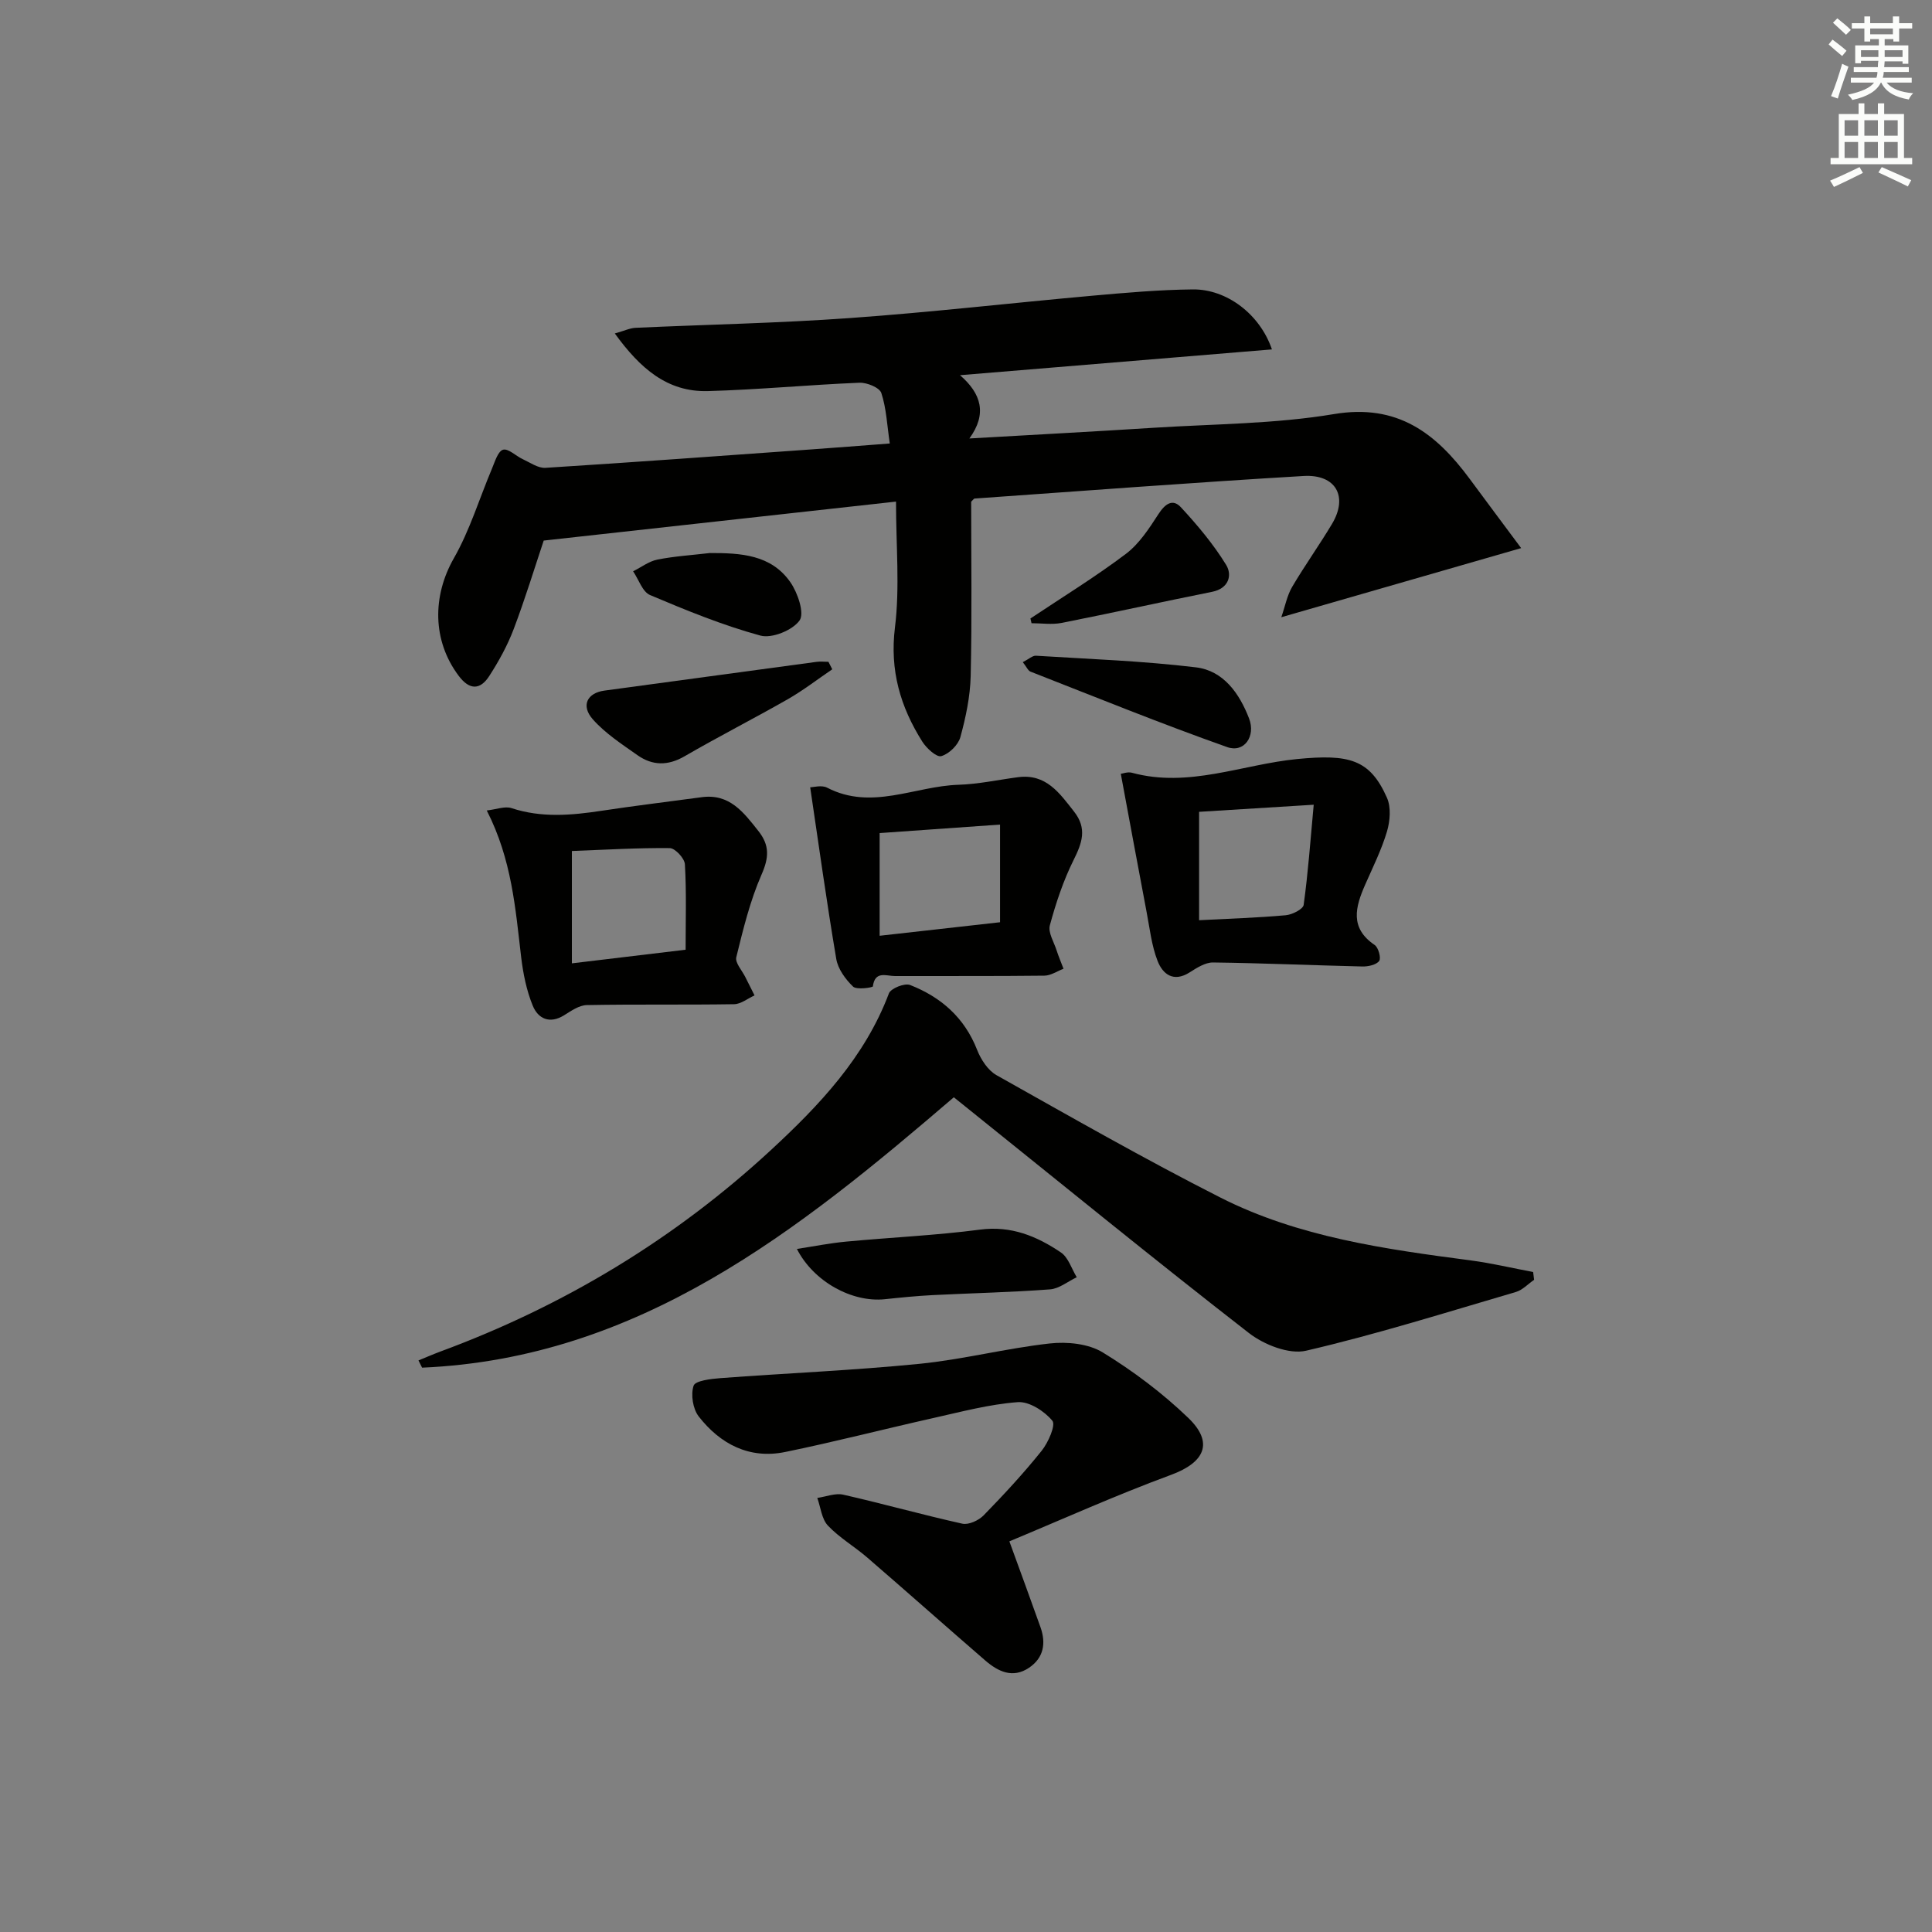 <svg enable-background="new 0 0 400 400" viewBox="0 0 400 400" xmlns="http://www.w3.org/2000/svg"><rect x="0" y="0" width="400" height="400" fill="#808080" stroke="none"/><g fill="#010100"><path d="m185.51 103.85c-25.2 2.79-48.78 5.4-72.94 8.07-1.87 5.59-3.84 12.06-6.23 18.36-1.29 3.39-3.08 6.64-5.05 9.69-1.86 2.88-4.06 2.96-6.31-.03-5.5-7.31-5.47-16.55-1.01-24.37 3.31-5.8 5.28-12.37 7.9-18.58.6-1.43 1.23-3.57 2.28-3.88 1.08-.31 2.66 1.3 4.07 1.95 1.54.71 3.19 1.9 4.72 1.8 18.24-1.15 36.47-2.49 54.7-3.79 5.28-.38 10.55-.79 16.58-1.25-.56-3.77-.7-7.26-1.75-10.45-.37-1.13-3-2.2-4.55-2.13-10.46.43-20.9 1.44-31.36 1.73-8.43.23-14.05-4.73-19.27-11.93 2-.56 3.14-1.12 4.3-1.17 14.79-.68 29.6-.96 44.36-2.02 16.73-1.19 33.41-3.12 50.13-4.62 6.95-.62 13.92-1.24 20.89-1.31 7.01-.07 13.88 5.12 16.37 12.42-21.44 1.77-42.62 3.53-64.58 5.34 4.41 3.82 5.66 8 1.94 13.1 13.4-.77 25.82-1.43 38.24-2.22 12.44-.79 25.02-.78 37.26-2.83 13.15-2.2 21.1 3.97 28.08 13.41 3.43 4.65 6.89 9.27 10.66 14.34-16.82 4.85-32.7 9.42-49.66 14.31.8-2.31 1.19-4.48 2.24-6.27 2.61-4.44 5.63-8.64 8.27-13.07 3.36-5.63.81-10.3-5.91-9.9-22.72 1.34-45.41 3.07-68.12 4.67-.12.01-.23.2-.69.65 0 11.81.18 23.95-.1 36.07-.1 4.26-1.01 8.57-2.14 12.69-.45 1.62-2.34 3.46-3.95 3.92-.97.28-3.06-1.63-3.93-3.01-4.54-7.2-6.76-14.75-5.66-23.63 1.03-8.3.22-16.84.22-26.06z"/><path d="m197.48 227.18c-32.23 27.64-65.09 54.03-110.09 55.98-.25-.5-.5-1-.75-1.5 1.49-.6 2.96-1.25 4.46-1.81 25.58-9.44 48.55-23.28 68.54-41.77 10.01-9.25 19.42-19.19 24.4-32.41.39-1.04 3.26-2.18 4.38-1.74 6.41 2.51 11.27 6.76 13.88 13.43.78 1.99 2.23 4.24 4.01 5.24 15.35 8.62 30.65 17.37 46.34 25.33 16.22 8.22 34.07 10.68 51.88 13.03 4.33.57 8.59 1.59 12.89 2.4.07.54.13 1.07.2 1.61-1.25.86-2.39 2.11-3.77 2.52-14.43 4.23-28.81 8.76-43.44 12.16-3.53.82-8.74-1.25-11.86-3.68-19.44-15.1-38.51-30.67-57.71-46.09-1.02-.83-2.05-1.65-3.36-2.7z"/><path d="m208.98 319.12c2.41 6.63 4.46 12.19 6.44 17.77 1.18 3.33.67 6.35-2.37 8.4-3.37 2.27-6.39.8-9.06-1.5-8.18-7.08-16.27-14.27-24.46-21.34-2.64-2.28-5.75-4.08-8.12-6.59-1.3-1.38-1.5-3.79-2.2-5.73 1.8-.25 3.73-1.05 5.39-.67 8.24 1.87 16.39 4.17 24.64 6 1.31.29 3.38-.67 4.41-1.72 4.18-4.29 8.27-8.7 12.01-13.37 1.37-1.71 2.96-5.33 2.22-6.22-1.64-1.99-4.8-4.03-7.17-3.85-5.91.44-11.75 2.01-17.57 3.31-10.21 2.29-20.34 4.91-30.58 7.01-7.41 1.52-13.43-1.63-17.9-7.36-1.21-1.56-1.67-4.51-1.06-6.36.34-1.04 3.56-1.42 5.53-1.57 13.73-1.03 27.5-1.6 41.19-2.96 9.06-.9 17.98-3.22 27.03-4.22 3.59-.4 8.01.04 10.97 1.86 6.32 3.87 12.37 8.42 17.71 13.56s3.37 9.22-3.57 11.78c-11.5 4.24-22.7 9.29-33.48 13.77z"/><path d="m100.78 167.8c2.03-.23 3.76-.93 5.11-.49 6.22 2.05 12.4 1.5 18.68.55 6.89-1.05 13.81-1.87 20.71-2.81 5.77-.78 8.66 3.12 11.72 6.98 2.39 3.01 2.21 5.55.65 9.09-2.37 5.42-3.79 11.29-5.21 17.06-.28 1.15 1.19 2.74 1.87 4.11.63 1.27 1.27 2.53 1.91 3.8-1.41.63-2.82 1.8-4.24 1.82-10.16.16-20.33-.01-30.48.18-1.59.03-3.25 1.2-4.71 2.11-3 1.87-5.39.69-6.48-1.96-1.3-3.16-2-6.66-2.41-10.08-1.19-10.05-1.92-20.17-7.12-30.36zm41.17 28.83c0-6.2.19-11.96-.15-17.69-.07-1.23-2.02-3.33-3.13-3.35-6.73-.07-13.46.35-20.27.6v23.26c7.86-.93 15.39-1.84 23.55-2.82z"/><path d="m232.05 160.21c.38-.04 1.43-.46 2.31-.22 11.74 3.2 22.84-1.73 34.22-2.84 10.71-1.04 15.04.02 18.58 8.03.87 1.97.64 4.8 0 6.97-1.13 3.79-2.92 7.38-4.52 11.02-2.01 4.59-3.25 8.94 1.97 12.48.78.53 1.37 2.72.93 3.31-.61.81-2.29 1.17-3.49 1.14-10.3-.24-20.6-.7-30.9-.83-1.62-.02-3.38 1.12-4.86 2.06-3.35 2.12-5.57.35-6.63-2.39-1.24-3.19-1.62-6.73-2.27-10.13-1.78-9.36-3.5-18.72-5.34-28.6zm16.21 30.31c6.37-.33 12.17-.51 17.94-1.03 1.34-.12 3.59-1.25 3.71-2.15.91-6.59 1.39-13.24 2.08-20.73-8.87.55-16.23 1-23.73 1.47z"/><path d="m167.74 163c.66 0 2.38-.51 3.51.08 9.21 4.78 18.15-.32 27.19-.6 4.12-.13 8.22-1.03 12.33-1.57 5.8-.77 8.58 3.27 11.6 7.12 2.75 3.5 1.67 6.5-.11 10.06-2.12 4.27-3.65 8.88-4.9 13.49-.4 1.49.84 3.44 1.39 5.16.42 1.3.96 2.56 1.44 3.83-1.32.5-2.63 1.41-3.96 1.43-10.31.12-20.62.05-30.93.08-1.76.01-4.15-1.18-4.58 2.14-.03.24-3.37.76-4.11.04-1.57-1.52-3.12-3.64-3.47-5.72-1.98-11.68-3.6-23.42-5.4-35.54zm39.31 7.72c-9.12.64-17.02 1.2-24.93 1.76v21.26c8.69-.97 16.67-1.87 24.93-2.8 0-7.03 0-13.21 0-20.22z"/><path d="m164.99 258.58c3.52-.54 6.86-1.21 10.22-1.52 9.23-.87 18.52-1.28 27.7-2.48 6.45-.85 11.75 1.36 16.73 4.72 1.55 1.04 2.22 3.39 3.29 5.14-1.84.87-3.64 2.37-5.53 2.51-8.09.61-16.22.78-24.33 1.19-3.3.17-6.6.5-9.89.85-6.79.7-14.74-3.64-18.19-10.41z"/><path d="m172.31 138.57c-3.05 2.07-5.99 4.35-9.18 6.18-7.07 4.04-14.34 7.73-21.38 11.82-3.48 2.02-6.68 1.96-9.79-.23-3.23-2.28-6.66-4.51-9.24-7.43-2.5-2.85-1.13-5.45 2.43-5.93 14.64-1.98 29.27-3.98 43.91-5.95.81-.11 1.64-.01 2.46-.01.27.5.53 1.02.79 1.55z"/><path d="m211.76 137.09c1.29-.66 2.02-1.37 2.71-1.33 11.06.69 22.17 1.08 33.16 2.41 5.68.69 8.99 5.41 10.98 10.59 1.41 3.68-1.01 7.17-4.53 5.92-13.7-4.85-27.19-10.33-40.73-15.63-.51-.2-.8-.96-1.59-1.96z"/><path d="m213.34 128.05c6.62-4.42 13.42-8.59 19.77-13.38 2.75-2.08 4.8-5.25 6.72-8.21 1.36-2.1 2.93-3.31 4.67-1.43 3.43 3.71 6.74 7.65 9.37 11.94 1.26 2.07.59 4.86-2.92 5.56-10.4 2.08-20.75 4.38-31.16 6.44-2 .39-4.14.06-6.22.06-.08-.33-.16-.65-.23-.98z"/><path d="m146.95 114.5c6.37-.01 12.68.3 16.68 6.03 1.53 2.19 2.97 6.44 1.91 7.93-1.45 2.04-5.74 3.78-8.11 3.13-7.8-2.13-15.37-5.23-22.84-8.39-1.58-.67-2.36-3.23-3.51-4.92 1.67-.83 3.26-2.07 5.02-2.42 3.56-.71 7.23-.93 10.85-1.36z"/></g><path d="m378.6 9.2.8-1c.9.7 1.9 1.4 2.9 2.3l-.9 1.1c-1.1-.9-2-1.7-2.8-2.4zm.5 10.7c.9-2.1 1.6-4.3 2.3-6.7.4.2.8.4 1.3.6-.7 2.1-1.5 4.2-2.2 6.6zm.4-15.2.9-.9c1 .8 2 1.6 2.8 2.4l-1 1c-1-.9-1.9-1.8-2.7-2.5zm12.5-1.3h1.2v1.4h2.7v1.1h-2.7v2.7h-1.2v-.5h-1.8v1.3h4.9v3.8h-1.2v-.5h-3.7c0 .4-.1.9-.1 1.2h5.1v1h-5.2c0 .5-.1.9-.2 1.2h6v1h-5.2c1.1 1.3 2.9 2 5.5 2.2-.4.4-.7.8-.9 1.3-2.9-.5-4.8-1.6-5.7-3.5h-.1c-.8 1.7-2.7 2.9-5.9 3.6-.2-.4-.6-.8-.9-1.1 2.8-.6 4.6-1.4 5.4-2.5h-4.8v-1h5.3c.1-.3.2-.7.2-1.2h-4.9v-1h5c0-.4 0-.8.1-1.3h-3.6v.5h-1.2v-3.7h4.9v-1.3h-1.8v.5h-1.2v-2.7h-2.6v-1.1h2.6v-1.4h1.2v1.4h4.7v-1.4zm-6.7 8.4h3.6c0-.4 0-.9 0-1.4h-3.6zm1.9-4.7h4.7v-1.2h-4.7zm6.7 3.3h-3.7v1.4h3.7z" fill="#fbfcfa"/><path d="m384.7 21.4h1.3v2.2h2.8v-2.2h1.3v2.2h4.1v9.1h1.7v1.3h-16.9v-1.3h1.7v-9.1h4.1v-2.2zm.3 13.2.7 1.2c-1.8.9-3.8 1.9-6 2.9-.2-.4-.5-.8-.8-1.3 2.4-1 4.4-2 6.1-2.8zm-3.1-6.5h2.8v-3.2h-2.8zm0 4.6h2.8v-3.3h-2.8zm4.1-4.6h2.8v-3.2h-2.8zm0 4.6h2.8v-3.3h-2.8v3.2zm3.6 1.9c2.1.9 4.1 1.8 6.1 2.7l-.7 1.3c-2.2-1.1-4.2-2-6.1-2.9zm3.3-9.7h-2.8v3.2h2.8zm-2.8 7.8h2.8v-3.3h-2.8z" fill="#fbfcfa"/></svg>
